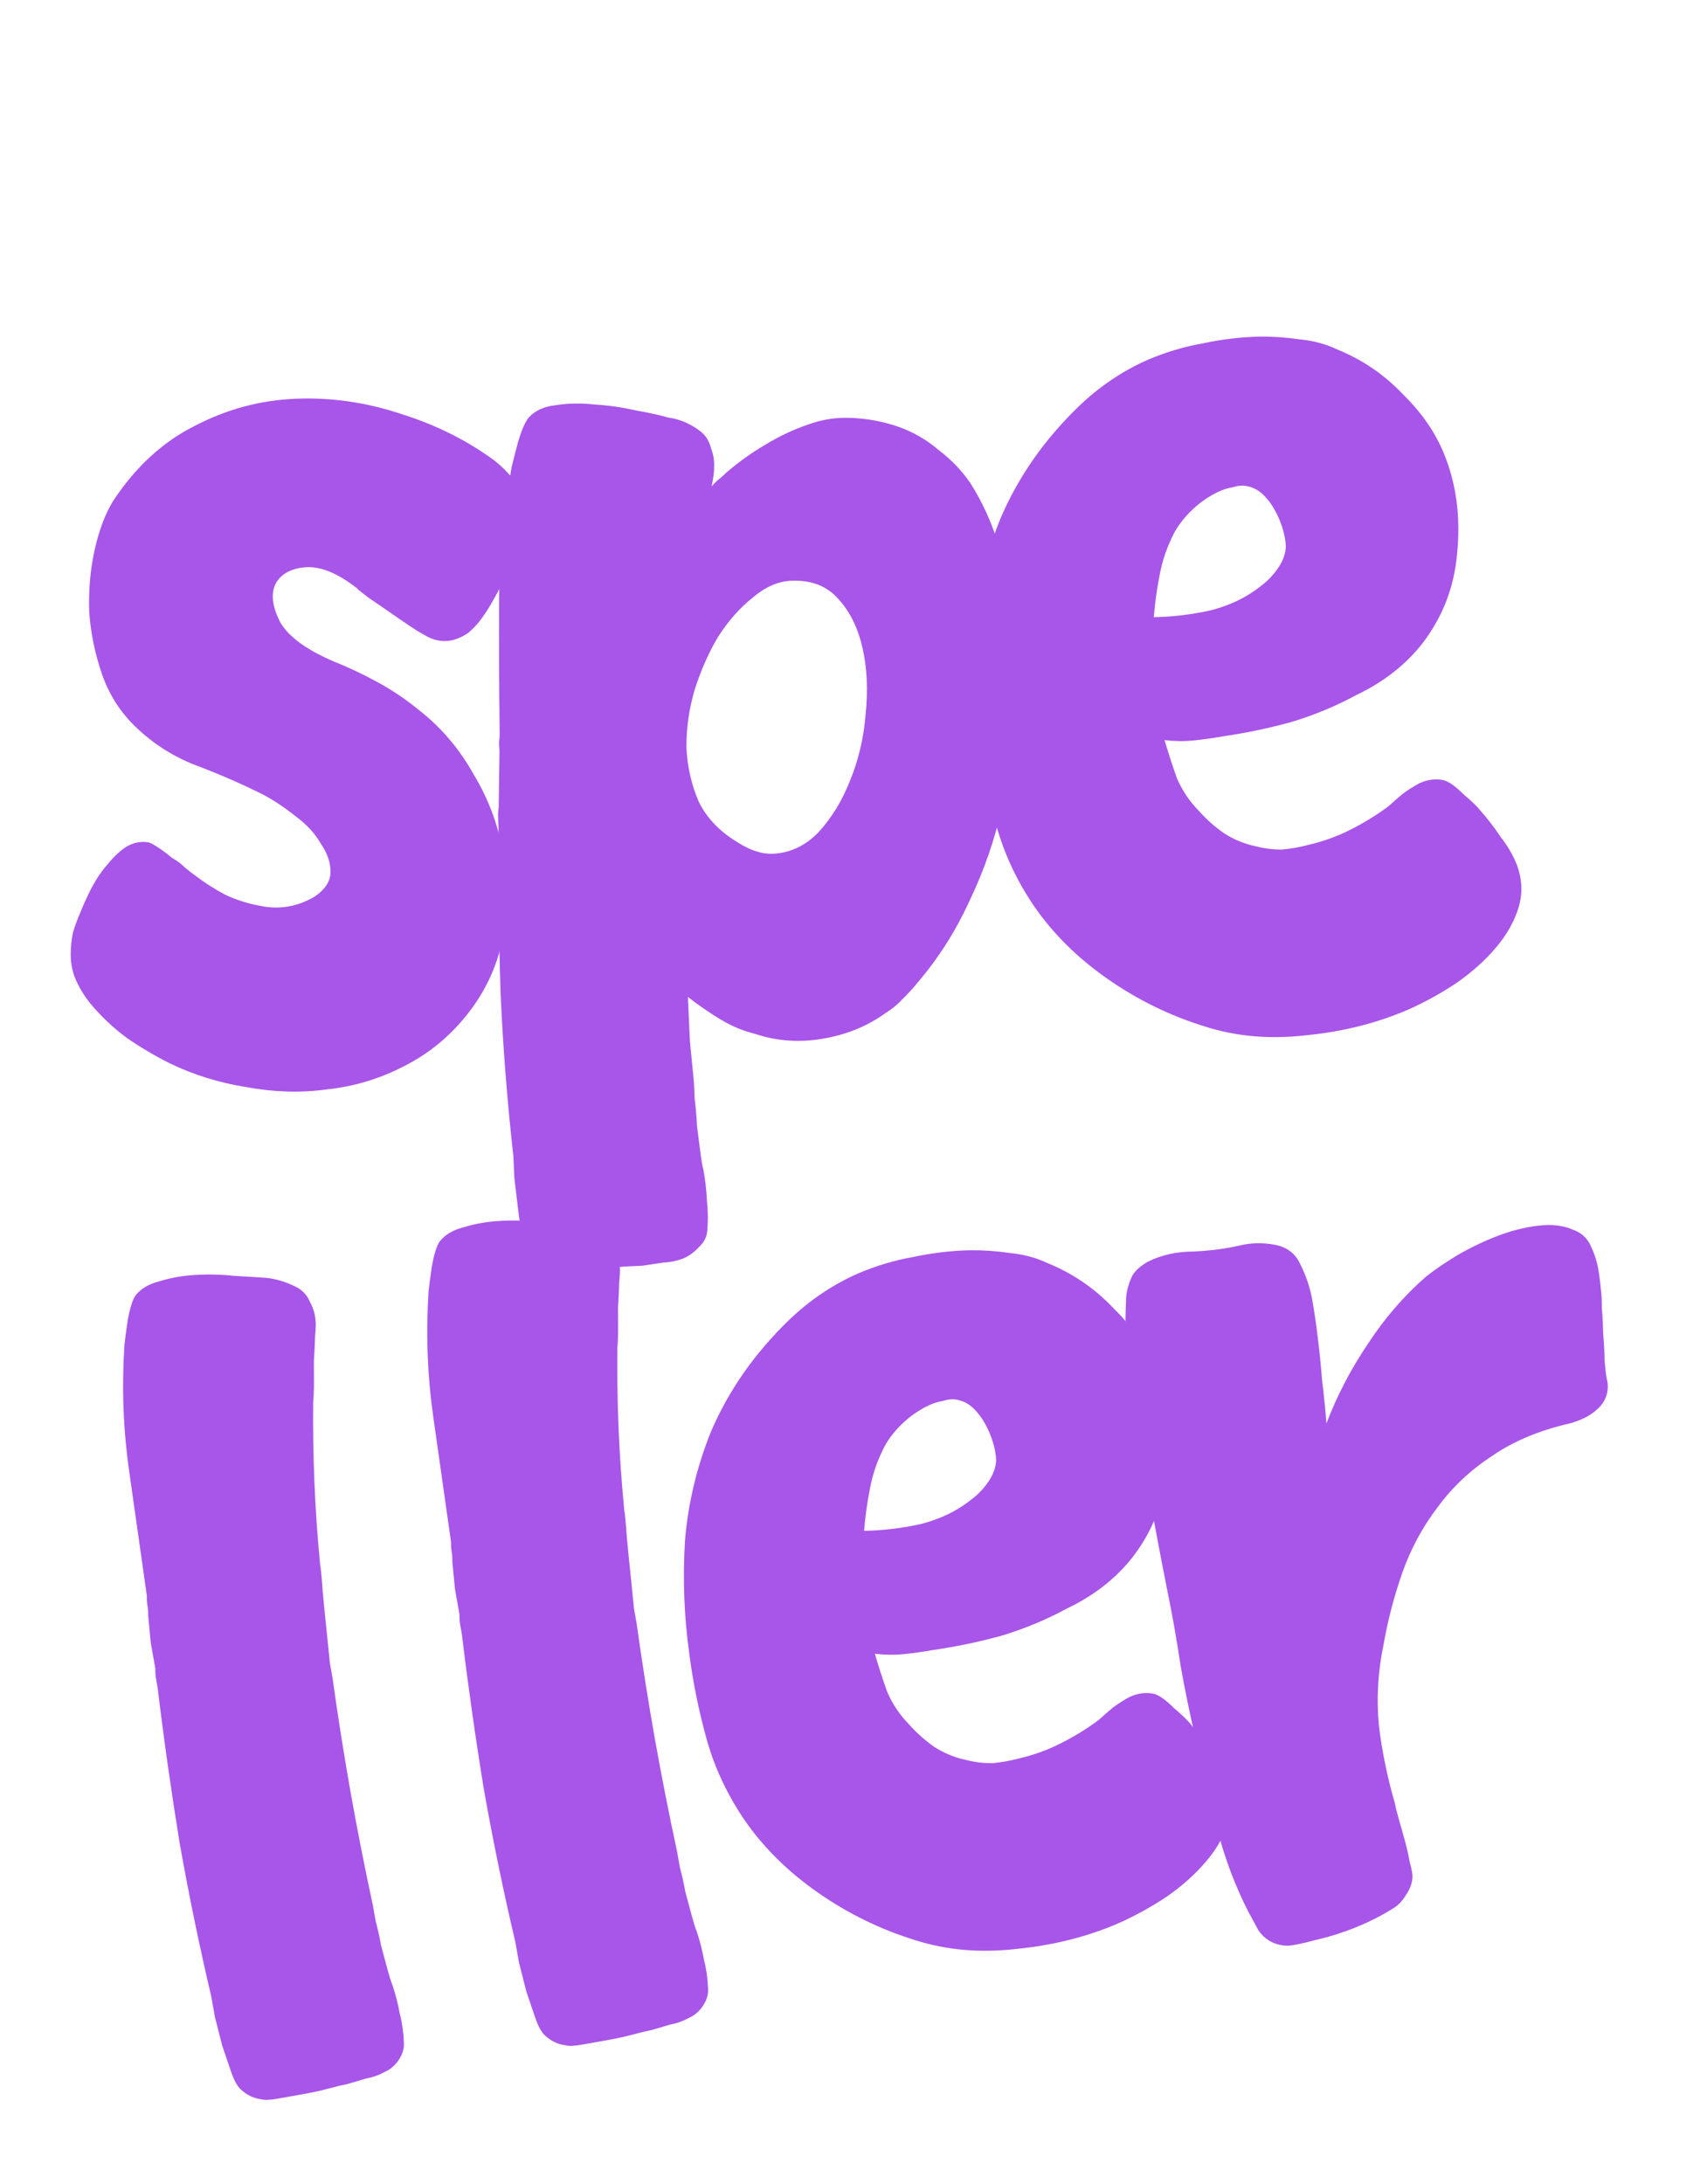 <svg width="201" height="257" viewBox="0 0 201 257" fill="none" xmlns="http://www.w3.org/2000/svg">
<path d="M54.92 119.505C52.872 122.065 50.397 124.07 47.496 125.521C44.68 126.972 41.693 127.868 38.536 128.209C35.464 128.636 32.307 128.55 29.064 127.953C25.821 127.441 22.792 126.502 19.976 125.137C18.269 124.284 16.605 123.302 14.984 122.193C13.363 120.998 11.912 119.633 10.632 118.097C9.949 117.244 9.395 116.348 8.968 115.409C8.541 114.47 8.328 113.446 8.328 112.337C8.328 111.484 8.413 110.63 8.584 109.777C8.84 108.924 9.139 108.113 9.48 107.345C9.821 106.492 10.248 105.553 10.76 104.529C11.357 103.42 11.997 102.481 12.68 101.713C13.363 100.86 14.088 100.177 14.856 99.665C15.709 99.153 16.605 98.982 17.544 99.153C17.8 99.238 18.184 99.451 18.696 99.793C19.208 100.134 19.72 100.518 20.232 100.945C20.829 101.286 21.341 101.67 21.768 102.097C22.28 102.524 22.664 102.822 22.92 102.993C24.029 103.846 25.224 104.614 26.504 105.297C27.784 105.894 29.107 106.321 30.472 106.577C32.776 107.089 34.952 106.748 37 105.553C38.28 104.7 38.92 103.718 38.92 102.609C38.92 101.5 38.536 100.39 37.768 99.281C37.085 98.086 36.104 97.019 34.824 96.081C33.544 95.057 32.264 94.204 30.984 93.521C28.424 92.241 25.779 91.089 23.048 90.065C20.403 89.041 18.056 87.547 16.008 85.585C14.216 83.878 12.893 81.83 12.04 79.441C11.187 76.966 10.675 74.492 10.504 72.017C10.419 69.457 10.632 67.025 11.144 64.721C11.656 62.417 12.381 60.497 13.32 58.961C15.965 54.95 19.165 52.006 22.92 50.129C26.675 48.166 30.643 47.099 34.824 46.929C39.005 46.758 43.144 47.355 47.24 48.721C51.336 50.001 55.005 51.836 58.248 54.225C59.016 54.822 59.741 55.547 60.424 56.401C61.107 57.254 61.491 58.193 61.576 59.217C61.661 60.156 61.533 61.265 61.192 62.545C60.936 63.739 60.552 65.019 60.04 66.385C59.613 67.665 59.059 68.902 58.376 70.097C57.779 71.206 57.224 72.102 56.712 72.785C56.285 73.382 55.773 73.937 55.176 74.449C54.579 74.876 53.939 75.174 53.256 75.345C52.147 75.601 51.037 75.388 49.928 74.705C49.587 74.534 49.032 74.193 48.264 73.681C47.496 73.169 46.685 72.614 45.832 72.017C44.979 71.419 44.168 70.865 43.4 70.353C42.717 69.841 42.248 69.457 41.992 69.201C39.688 67.409 37.64 66.598 35.848 66.769C34.141 66.939 32.989 67.622 32.392 68.817C31.88 70.011 32.093 71.505 33.032 73.297C34.056 75.004 36.189 76.54 39.432 77.905C41.139 78.588 42.845 79.398 44.552 80.337C46.259 81.275 47.837 82.342 49.288 83.537C51.933 85.585 54.109 88.145 55.816 91.217C57.608 94.204 58.76 97.361 59.272 100.689C59.869 104.017 59.827 107.345 59.144 110.673C58.461 113.916 57.053 116.86 54.92 119.505Z" fill="#A855E9"/>
<path d="M75.638 148.965C75.212 148.984 74.487 149.017 73.464 149.063C72.445 149.195 71.339 149.287 70.145 149.341C69.041 149.477 67.977 149.567 66.954 149.614C65.931 149.66 65.203 149.607 64.769 149.456C63.727 149.076 62.977 148.555 62.52 147.892C62.156 147.396 61.821 146.599 61.516 145.503C61.299 144.487 61.119 143.342 60.976 142.068C60.837 140.878 60.7 139.731 60.564 138.627C60.514 137.518 60.476 136.666 60.449 136.069C59.734 129.695 59.232 123.311 58.944 116.918C58.736 110.435 58.657 103.947 58.705 97.453C58.686 97.026 58.669 96.643 58.653 96.302C58.634 95.876 58.657 95.447 58.723 95.017L58.812 88.479C58.793 88.052 58.776 87.669 58.761 87.328C58.827 86.898 58.85 86.469 58.831 86.043C58.766 80.836 58.747 75.668 58.771 70.542C58.792 65.331 59.284 60.141 60.247 54.972C60.39 54.367 60.644 53.374 61.009 51.99C61.455 50.518 61.881 49.559 62.288 49.114C63.021 48.312 64.067 47.837 65.427 47.691C66.869 47.455 68.405 47.428 70.037 47.611C71.664 47.708 73.254 47.935 74.808 48.292C76.358 48.564 77.652 48.847 78.69 49.142C80.066 49.336 81.329 49.877 82.479 50.765C83.099 51.249 83.514 51.914 83.723 52.759C84.013 53.514 84.133 54.278 84.082 55.049C84.102 55.475 84.006 56.205 83.797 57.24C84.204 56.794 84.531 56.481 84.779 56.298C85.109 56.027 85.355 55.803 85.518 55.625C86.998 54.362 88.529 53.268 90.11 52.342C91.773 51.327 93.488 50.524 95.255 49.931C96.852 49.347 98.549 49.099 100.347 49.189C102.23 49.275 104.039 49.62 105.775 50.225C107.511 50.83 109.089 51.741 110.511 52.959C112.014 54.087 113.269 55.397 114.276 56.889C115.655 59.047 116.745 61.433 117.546 64.044C118.344 66.571 118.885 69.109 119.171 71.659C119.685 75.48 119.818 79.36 119.569 83.301C119.316 87.156 118.805 90.98 118.037 94.774C117.187 98.656 115.903 102.387 114.186 105.967C112.553 109.543 110.52 112.752 108.086 115.596C107.52 116.305 106.909 116.973 106.254 117.6C105.685 118.224 105.026 118.766 104.278 119.227C102.127 120.776 99.652 121.785 96.855 122.253C94.142 122.717 91.529 122.536 89.014 121.71C87.546 121.349 86.153 120.772 84.836 119.977C83.519 119.182 82.24 118.3 81.001 117.331C81.078 119.036 81.154 120.741 81.231 122.446C81.39 124.062 81.55 125.72 81.712 127.421C81.728 127.762 81.757 128.402 81.799 129.339C81.93 130.358 82.021 131.422 82.071 132.53C82.207 133.635 82.338 134.654 82.466 135.588C82.597 136.607 82.713 137.285 82.814 137.622C83.038 138.808 83.177 139.997 83.231 141.191C83.374 142.466 83.387 143.704 83.271 144.905C83.216 145.591 82.902 146.203 82.329 146.741C81.759 147.365 81.139 147.82 80.468 148.106C79.713 148.397 78.909 148.561 78.056 148.6C77.293 148.72 76.487 148.841 75.638 148.965ZM86.841 99.129C88.337 100.087 89.724 100.537 91.003 100.479C93.049 100.386 94.847 99.537 96.397 97.929C97.944 96.236 99.176 94.216 100.095 91.868C101.096 89.431 101.705 86.841 101.923 84.098C102.222 81.265 102.105 78.665 101.571 76.297C101.037 73.93 100.096 72.008 98.748 70.531C97.396 68.969 95.526 68.242 93.139 68.35C91.605 68.419 90.098 69.085 88.617 70.348C87.133 71.525 85.791 73.038 84.594 74.886C83.481 76.73 82.55 78.822 81.802 81.162C81.135 83.413 80.811 85.692 80.829 87.997C80.929 90.213 81.409 92.327 82.269 94.338C83.21 96.261 84.734 97.858 86.841 99.129Z" fill="#A855E9"/>
<path d="M165.886 118.79C162.185 120.4 158.162 121.417 153.818 121.841C149.572 122.335 145.612 121.997 141.938 120.829C137.814 119.567 133.972 117.693 130.41 115.204C126.849 112.716 123.957 109.85 121.734 106.604C119.739 103.665 118.276 100.544 117.343 97.243C116.396 93.858 115.701 90.428 115.258 86.953C114.665 82.638 114.501 78.291 114.764 73.911C115.11 69.516 116.125 65.219 117.807 61.021C119.888 56.145 122.964 51.743 127.033 47.814C129.478 45.474 132.188 43.65 135.162 42.342C137.257 41.45 139.397 40.81 141.582 40.423C143.835 39.936 146.084 39.667 148.328 39.616C149.886 39.599 151.465 39.709 153.067 39.945C154.654 40.097 156.11 40.488 157.435 41.12C160.422 42.323 163.036 44.113 165.278 46.488C167.588 48.765 169.242 51.245 170.238 53.928C171.536 57.338 171.982 61.072 171.575 65.131C171.238 69.091 169.872 72.626 167.477 75.738C165.498 78.256 162.909 80.275 159.712 81.796C157.341 83.083 154.798 84.141 152.085 84.969C149.441 85.698 146.768 86.259 144.064 86.652C142.888 86.861 141.704 87.028 140.513 87.152C139.406 87.262 138.276 87.246 137.124 87.103C137.561 88.586 138.039 90.061 138.559 91.529C139.164 92.981 140.047 94.298 141.21 95.478C142.076 96.451 143.053 97.318 144.141 98.078C145.314 98.824 146.575 99.337 147.924 99.617C148.923 99.873 149.942 99.996 150.98 99.985C152.003 99.89 153.011 99.711 154.004 99.448C155.754 99.051 157.424 98.451 159.015 97.649C160.606 96.847 162.091 95.933 163.469 94.909C164.067 94.37 164.63 93.88 165.158 93.439C165.771 92.984 166.433 92.563 167.144 92.177C168.108 91.746 169.039 91.624 169.939 91.811C170.572 91.959 171.364 92.512 172.314 93.47C173.333 94.329 174.013 94.988 174.354 95.448C175.22 96.421 176.01 97.451 176.723 98.537C177.505 99.525 178.126 100.585 178.587 101.717C179.236 103.421 179.317 105.097 178.829 106.744C178.341 108.39 177.453 109.978 176.164 111.506C174.875 113.035 173.304 114.44 171.452 115.722C169.668 116.906 167.813 117.928 165.886 118.79ZM135.858 72.638C138.018 72.602 140.225 72.34 142.478 71.853C144.801 71.268 146.797 70.307 148.467 68.971C149.233 68.402 149.892 67.722 150.445 66.93C151.067 66.04 151.387 65.159 151.406 64.29C151.386 63.686 151.267 63.014 151.048 62.273C150.83 61.532 150.528 60.805 150.142 60.094C149.756 59.382 149.3 58.77 148.776 58.256C148.251 57.743 147.673 57.412 147.04 57.264C146.491 57.102 145.888 57.122 145.231 57.325C144.558 57.444 143.943 57.64 143.385 57.913C142.268 58.458 141.265 59.156 140.376 60.007C139.487 60.858 138.781 61.763 138.258 62.722C137.419 64.344 136.848 66.006 136.543 67.707C136.223 69.323 135.995 70.967 135.858 72.638Z" fill="#A855E9"/>
<path d="M131.773 226.319C128.072 227.929 124.049 228.946 119.704 229.371C115.459 229.864 111.499 229.526 107.825 228.358C103.701 227.097 99.858 225.222 96.297 222.734C92.736 220.246 89.844 217.379 87.621 214.133C85.626 211.194 84.162 208.074 83.23 204.772C82.283 201.387 81.588 197.957 81.144 194.482C80.552 190.168 80.388 185.82 80.65 181.44C80.997 177.045 82.011 172.749 83.693 168.55C85.775 163.674 88.85 159.272 92.92 155.343C95.365 153.003 98.074 151.179 101.049 149.871C103.144 148.979 105.284 148.34 107.468 147.952C109.722 147.466 111.971 147.197 114.215 147.145C115.772 147.129 117.352 147.239 118.954 147.474C120.54 147.626 121.997 148.018 123.322 148.649C126.309 149.853 128.923 151.642 131.164 154.018C133.475 156.294 135.128 158.774 136.124 161.458C137.423 164.867 137.869 168.601 137.462 172.66C137.125 176.62 135.759 180.156 133.364 183.267C131.384 185.785 128.796 187.804 125.599 189.325C123.227 190.612 120.685 191.67 117.972 192.498C115.328 193.227 112.654 193.788 109.951 194.181C108.775 194.39 107.591 194.557 106.4 194.681C105.292 194.791 104.163 194.775 103.011 194.633C103.447 196.115 103.926 197.59 104.446 199.058C105.051 200.511 105.934 201.827 107.097 203.008C107.963 203.981 108.94 204.847 110.028 205.608C111.2 206.353 112.461 206.866 113.811 207.146C114.81 207.402 115.828 207.525 116.866 207.514C117.89 207.419 118.898 207.24 119.891 206.978C121.641 206.58 123.311 205.981 124.902 205.178C126.493 204.376 127.978 203.463 129.356 202.438C129.953 201.899 130.516 201.409 131.045 200.969C131.657 200.513 132.319 200.092 133.031 199.706C133.994 199.275 134.926 199.153 135.826 199.34C136.459 199.488 137.25 200.041 138.2 200.999C139.219 201.858 139.9 202.517 140.241 202.977C141.107 203.95 141.897 204.98 142.609 206.067C143.391 207.055 144.013 208.114 144.473 209.246C145.123 210.951 145.203 212.626 144.715 214.273C144.228 215.919 143.339 217.507 142.051 219.036C140.762 220.564 139.191 221.97 137.339 223.252C135.555 224.435 133.7 225.457 131.773 226.319ZM101.744 180.167C103.905 180.131 106.111 179.869 108.365 179.383C110.688 178.797 112.684 177.836 114.354 176.5C115.119 175.931 115.779 175.251 116.332 174.459C116.954 173.569 117.274 172.689 117.293 171.819C117.273 171.216 117.153 170.544 116.935 169.802C116.717 169.061 116.415 168.335 116.029 167.623C115.642 166.912 115.187 166.299 114.663 165.786C114.138 165.272 113.559 164.941 112.927 164.794C112.378 164.631 111.775 164.651 111.117 164.855C110.445 164.974 109.83 165.17 109.272 165.442C108.155 165.987 107.152 166.685 106.263 167.536C105.374 168.387 104.668 169.292 104.145 170.252C103.306 171.874 102.734 173.535 102.429 175.236C102.11 176.853 101.881 178.497 101.744 180.167Z" fill="#A855E9"/>
<path d="M154.76 228.356C153.935 228.589 153.102 228.781 152.262 228.93C151.506 229.064 150.754 228.98 150.008 228.68C149.261 228.379 148.653 227.88 148.182 227.183C147.796 226.472 147.41 225.761 147.024 225.049C145.434 221.951 144.207 218.702 143.344 215.302C142.481 211.902 141.652 208.452 140.858 204.953C140.153 201.958 139.54 198.99 139.018 196.05C138.566 193.01 138.029 189.985 137.408 186.975C136.609 182.957 135.799 178.638 134.979 174.016C134.144 169.311 133.495 164.92 133.031 160.842C132.952 159.903 132.83 158.971 132.666 158.047C132.571 157.024 132.525 156.035 132.529 155.081C132.548 154.211 132.575 153.383 132.609 152.597C132.712 151.712 132.955 150.889 133.34 150.127C133.671 149.549 134.269 149.009 135.133 148.509C136.724 147.707 138.516 147.302 140.508 147.296C142.485 147.205 144.306 146.968 145.972 146.586C147.301 146.264 148.683 146.235 150.117 146.501C151.551 146.766 152.555 147.542 153.129 148.826C153.803 150.18 154.266 151.571 154.52 153C154.773 154.428 154.985 155.864 155.154 157.307C155.368 159.002 155.54 160.705 155.67 162.415C155.885 164.111 156.057 165.813 156.187 167.524C157.429 164.27 159.046 161.166 161.035 158.213C163.009 155.177 165.31 152.515 167.938 150.229C168.926 149.447 170.124 148.628 171.532 147.771C173.024 146.9 174.581 146.147 176.201 145.513C177.822 144.878 179.438 144.462 181.049 144.262C182.661 144.063 184.03 144.21 185.158 144.703C186.171 145.044 186.894 145.695 187.325 146.659C187.741 147.538 188.023 148.398 188.172 149.239C188.321 150.079 188.436 150.968 188.516 151.908C188.576 152.244 188.611 152.931 188.622 153.969C188.702 154.908 188.754 155.939 188.78 157.061C188.875 158.084 188.928 159.114 188.939 160.153C189.034 161.176 189.111 161.855 189.171 162.191C189.374 162.849 189.367 163.543 189.15 164.275C188.918 164.923 188.538 165.467 188.01 165.907C187.343 166.546 186.352 167.068 185.038 167.475C181.371 168.299 178.263 169.587 175.714 171.339C173.15 173.007 170.996 175.036 169.254 177.425C167.496 179.73 166.127 182.27 165.145 185.044C164.164 187.818 163.416 190.681 162.899 193.632C162.245 196.782 162.067 199.933 162.367 203.087C162.735 206.141 163.364 209.193 164.251 212.242C164.326 212.663 164.48 213.285 164.713 214.111C164.931 214.852 165.164 215.677 165.412 216.587C165.66 217.496 165.859 218.371 166.008 219.211C166.241 220.036 166.345 220.624 166.321 220.975C166.272 221.677 166.006 222.374 165.522 223.067C165.122 223.745 164.608 224.269 163.981 224.64C161.249 226.338 158.175 227.577 154.76 228.356Z" fill="#A855E9"/>
<path d="M40.877 245.283C40.457 245.358 39.75 245.526 38.757 245.789C37.848 246.037 36.847 246.258 35.755 246.452C34.746 246.631 33.738 246.81 32.73 246.989C31.806 247.153 31.161 247.18 30.795 247.072C29.91 246.969 29.106 246.592 28.384 245.94C27.973 245.579 27.594 244.91 27.247 243.931C26.886 242.869 26.524 241.806 26.162 240.744C25.869 239.583 25.584 238.463 25.306 237.386C25.112 236.294 24.971 235.495 24.881 234.991C23.472 229.001 22.23 222.982 21.157 216.932C20.168 210.868 19.304 204.781 18.567 198.672C18.493 198.252 18.425 197.874 18.366 197.537C18.306 197.201 18.281 196.816 18.291 196.381C18.112 195.373 17.933 194.364 17.754 193.356C17.644 192.249 17.542 191.184 17.447 190.161C17.456 189.726 17.431 189.34 17.372 189.004C17.312 188.668 17.287 188.282 17.297 187.847C16.6 182.944 15.903 178.041 15.207 173.138C14.51 168.235 14.325 163.285 14.652 158.287C14.715 157.669 14.845 156.692 15.042 155.358C15.308 153.924 15.613 152.96 15.959 152.465C16.596 151.659 17.537 151.102 18.782 150.794C20.097 150.387 21.483 150.141 22.941 150.056C24.483 149.956 26.006 149.989 27.509 150.156C28.997 150.238 30.267 150.316 31.32 150.389C32.556 150.517 33.795 150.904 35.036 151.55C35.714 151.95 36.204 152.513 36.506 153.239C36.892 153.951 37.11 154.692 37.16 155.463C37.205 155.715 37.184 156.326 37.096 157.295C37.077 158.165 37.031 159.126 36.957 160.179C36.968 161.217 36.971 162.213 36.968 163.167C36.949 164.037 36.919 164.606 36.88 164.873C36.843 168.086 36.891 171.284 37.023 174.467C37.154 177.651 37.377 180.861 37.691 184.099C37.766 184.519 37.836 185.156 37.901 186.012C37.951 186.783 38.031 187.722 38.141 188.829C38.25 189.936 38.368 191.085 38.492 192.276C38.617 193.468 38.734 194.617 38.844 195.724L39.157 197.489C39.794 202.055 40.5 206.523 41.275 210.893C42.051 215.262 42.925 219.7 43.898 224.207C43.957 224.543 44.069 225.173 44.233 226.098C44.481 227.007 44.695 227.966 44.873 228.974C45.136 229.967 45.392 230.919 45.64 231.828C45.888 232.737 46.084 233.353 46.227 233.674C46.604 234.82 46.889 235.94 47.083 237.032C47.361 238.109 47.52 239.251 47.561 240.457C47.596 241.144 47.372 241.834 46.888 242.527C46.473 243.12 45.945 243.561 45.303 243.848C44.591 244.234 43.857 244.494 43.101 244.628C42.36 244.847 41.618 245.065 40.877 245.283ZM76.693 238.928C76.273 239.003 75.566 239.172 74.573 239.434C73.663 239.682 72.663 239.903 71.57 240.097C70.562 240.276 69.554 240.455 68.546 240.634C67.621 240.798 66.976 240.826 66.61 240.717C65.725 240.614 64.922 240.237 64.2 239.585C63.789 239.225 63.41 238.555 63.063 237.577C62.701 236.514 62.339 235.452 61.978 234.389C61.685 233.228 61.4 232.108 61.122 231.031C60.928 229.939 60.786 229.141 60.697 228.637C59.288 222.647 58.046 216.627 56.973 210.577C55.983 204.513 55.12 198.426 54.383 192.317C54.308 191.897 54.241 191.519 54.181 191.183C54.122 190.847 54.097 190.461 54.106 190.026C53.927 189.018 53.748 188.01 53.57 187.001C53.46 185.894 53.358 184.829 53.263 183.806C53.272 183.371 53.247 182.985 53.187 182.649C53.128 182.313 53.103 181.928 53.112 181.493C52.416 176.59 51.719 171.686 51.022 166.783C50.326 161.88 50.141 156.93 50.467 151.932C50.531 151.314 50.661 150.338 50.858 149.003C51.123 147.569 51.429 146.605 51.774 146.11C52.411 145.304 53.352 144.747 54.598 144.439C55.912 144.033 57.299 143.787 58.757 143.701C60.299 143.601 61.822 143.634 63.325 143.801C64.812 143.883 66.083 143.961 67.136 144.035C68.372 144.162 69.611 144.549 70.852 145.195C71.529 145.595 72.019 146.158 72.322 146.884C72.708 147.596 72.926 148.337 72.976 149.108C73.021 149.36 72.999 149.971 72.911 150.94C72.892 151.81 72.846 152.771 72.773 153.824C72.784 154.862 72.787 155.858 72.783 156.813C72.764 157.683 72.735 158.251 72.696 158.518C72.659 161.731 72.707 164.929 72.838 168.113C72.97 171.296 73.192 174.506 73.507 177.744C73.582 178.164 73.651 178.802 73.716 179.657C73.766 180.428 73.847 181.367 73.956 182.474C74.066 183.581 74.183 184.731 74.308 185.922C74.433 187.113 74.55 188.262 74.66 189.369L74.973 191.134C75.61 195.701 76.316 200.169 77.091 204.538C77.866 208.907 78.74 213.345 79.713 217.852C79.773 218.189 79.885 218.819 80.049 219.743C80.297 220.652 80.51 221.611 80.689 222.619C80.952 223.613 81.207 224.564 81.456 225.473C81.704 226.383 81.899 226.998 82.043 227.319C82.42 228.466 82.705 229.585 82.899 230.677C83.177 231.755 83.336 232.896 83.377 234.102C83.412 234.79 83.188 235.479 82.704 236.172C82.289 236.765 81.76 237.206 81.118 237.493C80.407 237.879 79.673 238.14 78.917 238.274C78.175 238.492 77.434 238.71 76.693 238.928Z" fill="#A855E9"/>
</svg>
